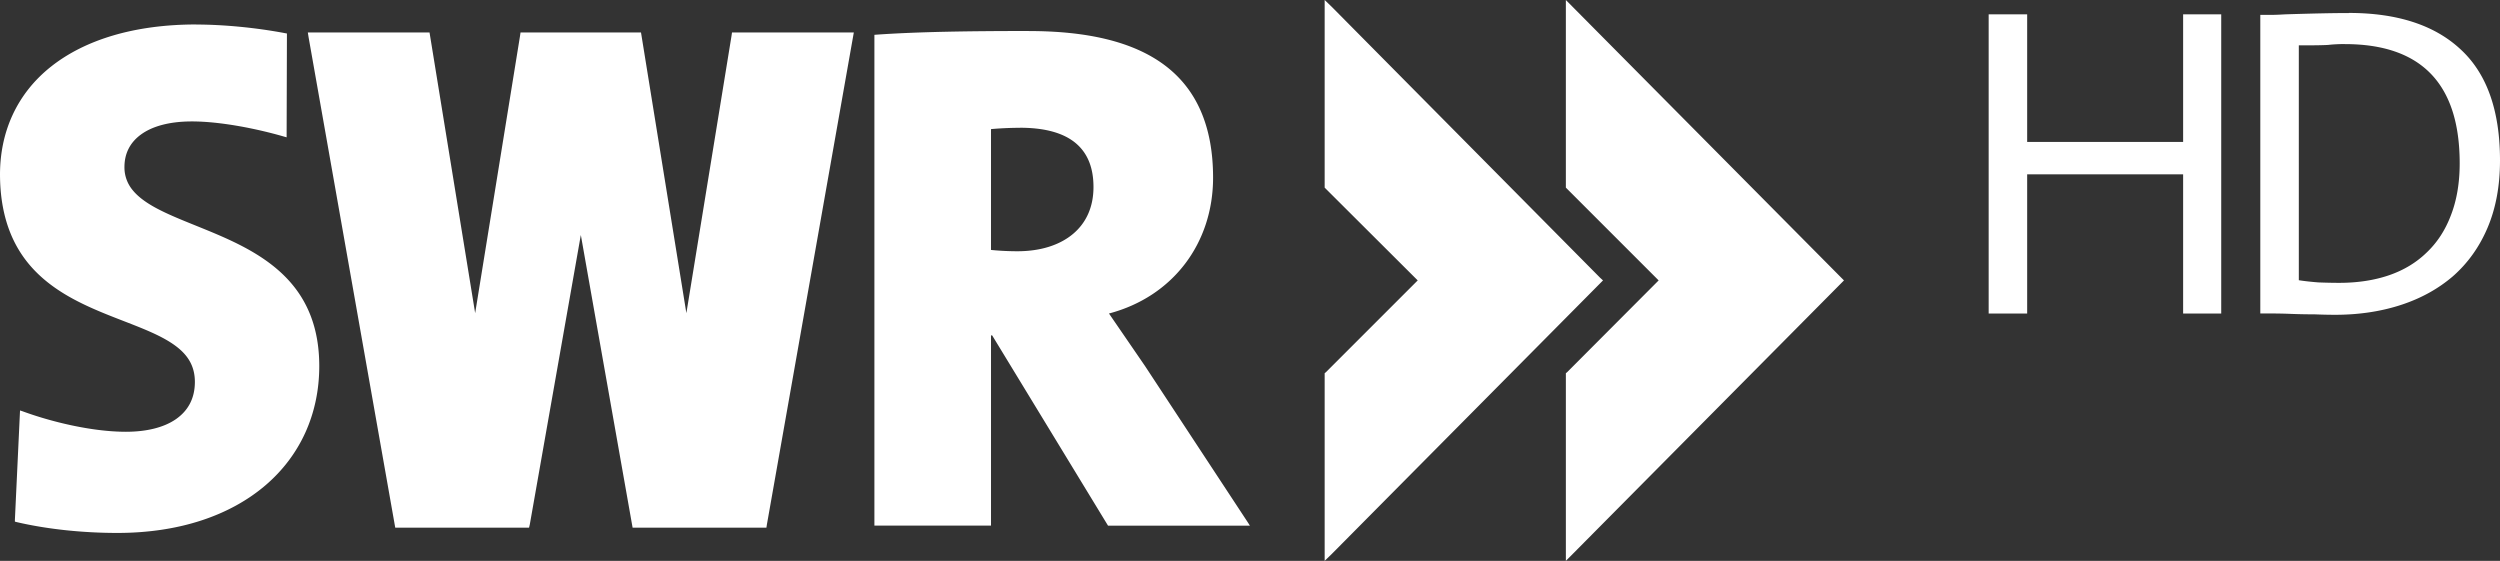 <svg xmlns="http://www.w3.org/2000/svg" height="112.167" width="500" fill="#fff"><rect width="100%" height="100%" fill="#333333" stroke="none"/><path d="M205.758 6.2c-11.73 0-22.25.155-30.495.735l-.382.03v98.162h23.32V67.084h.235l23.173 38.053h28.378l-.412-.647L229 73.2l-7.205-10.498c12.82-3.386 20.82-14.083 20.82-27.172 0-10.417-3.395-17.8-9.734-22.526S217.323 6.21 205.767 6.21zm-1.735 19.35c5.233 0 8.9 1.156 11.234 3.176s3.44 4.937 3.44 8.675c0 4.005-1.46 7.17-4.088 9.38s-6.433 3.47-11.145 3.47c-2.02 0-4.072-.134-5.264-.265V25.824c1.342-.133 3.652-.265 5.823-.265zM39.237 4.894c-12.283 0-22.193 3.026-28.995 8.4S-.203 26.447.01 35.712c.186 8.16 2.746 13.835 6.5 17.94s8.65 6.637 13.498 8.675 9.668 3.584 13.203 5.617 5.764 4.45 5.764 8.44c0 3.345-1.402 5.804-3.823 7.47s-5.897 2.5-9.97 2.5c-6.98 0-15.2-2.082-20.644-4.088l-.53-.176-.03.56-1 21.32v.353l.323.088c6.233 1.456 13.373 2.176 20.174 2.176 12.5 0 22.605-3.55 29.584-9.5s10.793-14.3 10.793-23.878c0-7.7-2.458-13.157-6.175-17.203s-8.663-6.685-13.556-8.822-9.75-3.8-13.35-5.823c-1.8-1.017-3.276-2.12-4.293-3.4a7.08 7.08 0 0 1-1.588-4.558c0-2.63 1.06-4.845 3.264-6.47s5.584-2.647 10.234-2.647c5.7 0 12.964 1.45 18.408 3.03l.53.147v-.53l.06-20.232-.323-.058c-6.08-1.156-12.602-1.735-17.82-1.735zm22.33 1.6l.154.974L79.05 105.54h26.76l.154-.666 10.202-57.878 10.355 58.544h26.76l.103-.666 17.378-98.38H146.4l-.103.718-9.023 55.417L128.2 6.494h-24.095l-.103.718-8.97 55.417-9.125-56.135h-24.35zM264.932 0v37.526l.256.256 18.353 18.3-18.353 18.353-.256.205v37.526l1.435-1.384 54.237-54.7-.615-.564-53.622-54.135-1.435-1.384zm48.24 0v37.526l18.557 18.557-18.3 18.353-.256.205v37.526l1.384-1.384 54.238-54.7-.564-.564L313.173.001z" fill-rule="evenodd"/><path d="M444.245 62.7h-7.62V34.864h-31.192V62.7h-7.7V2.872h7.7v25.52h31.192V2.872h7.62V62.7m25.528-60.092c-2.954 0-7.204.086-12.758.262-1.004.06-1.913.105-2.74.105h-2.216v59.722h2.478a99.95 99.95 0 0 1 3.805.087 136.38 136.38 0 0 0 4.695.088c1.477.06 2.815.087 3.996.087 4.726 0 9.1-.655 13.107-1.955s7.5-3.22 10.454-5.76c2.954-2.6 5.257-5.8 6.9-9.65S500 37.25 500 32.1c0-9.984-2.63-17.4-7.888-22.234-5.2-4.844-12.65-7.277-22.34-7.277zm-.803 6.213c15.3 0 22.967 7.948 22.967 23.84 0 3.958-.6 7.44-1.78 10.454-1.123 2.954-2.742 5.426-4.87 7.434-2.068 2-4.586 3.516-7.54 4.52s-6.268 1.5-9.93 1.5c-1.3 0-2.677-.03-4.154-.088-1.477-.118-2.787-.26-3.9-.436V9.073h.977c2.245 0 3.865-.03 4.87-.087 1.063-.12 2.187-.174 3.368-.175z"/></svg>
